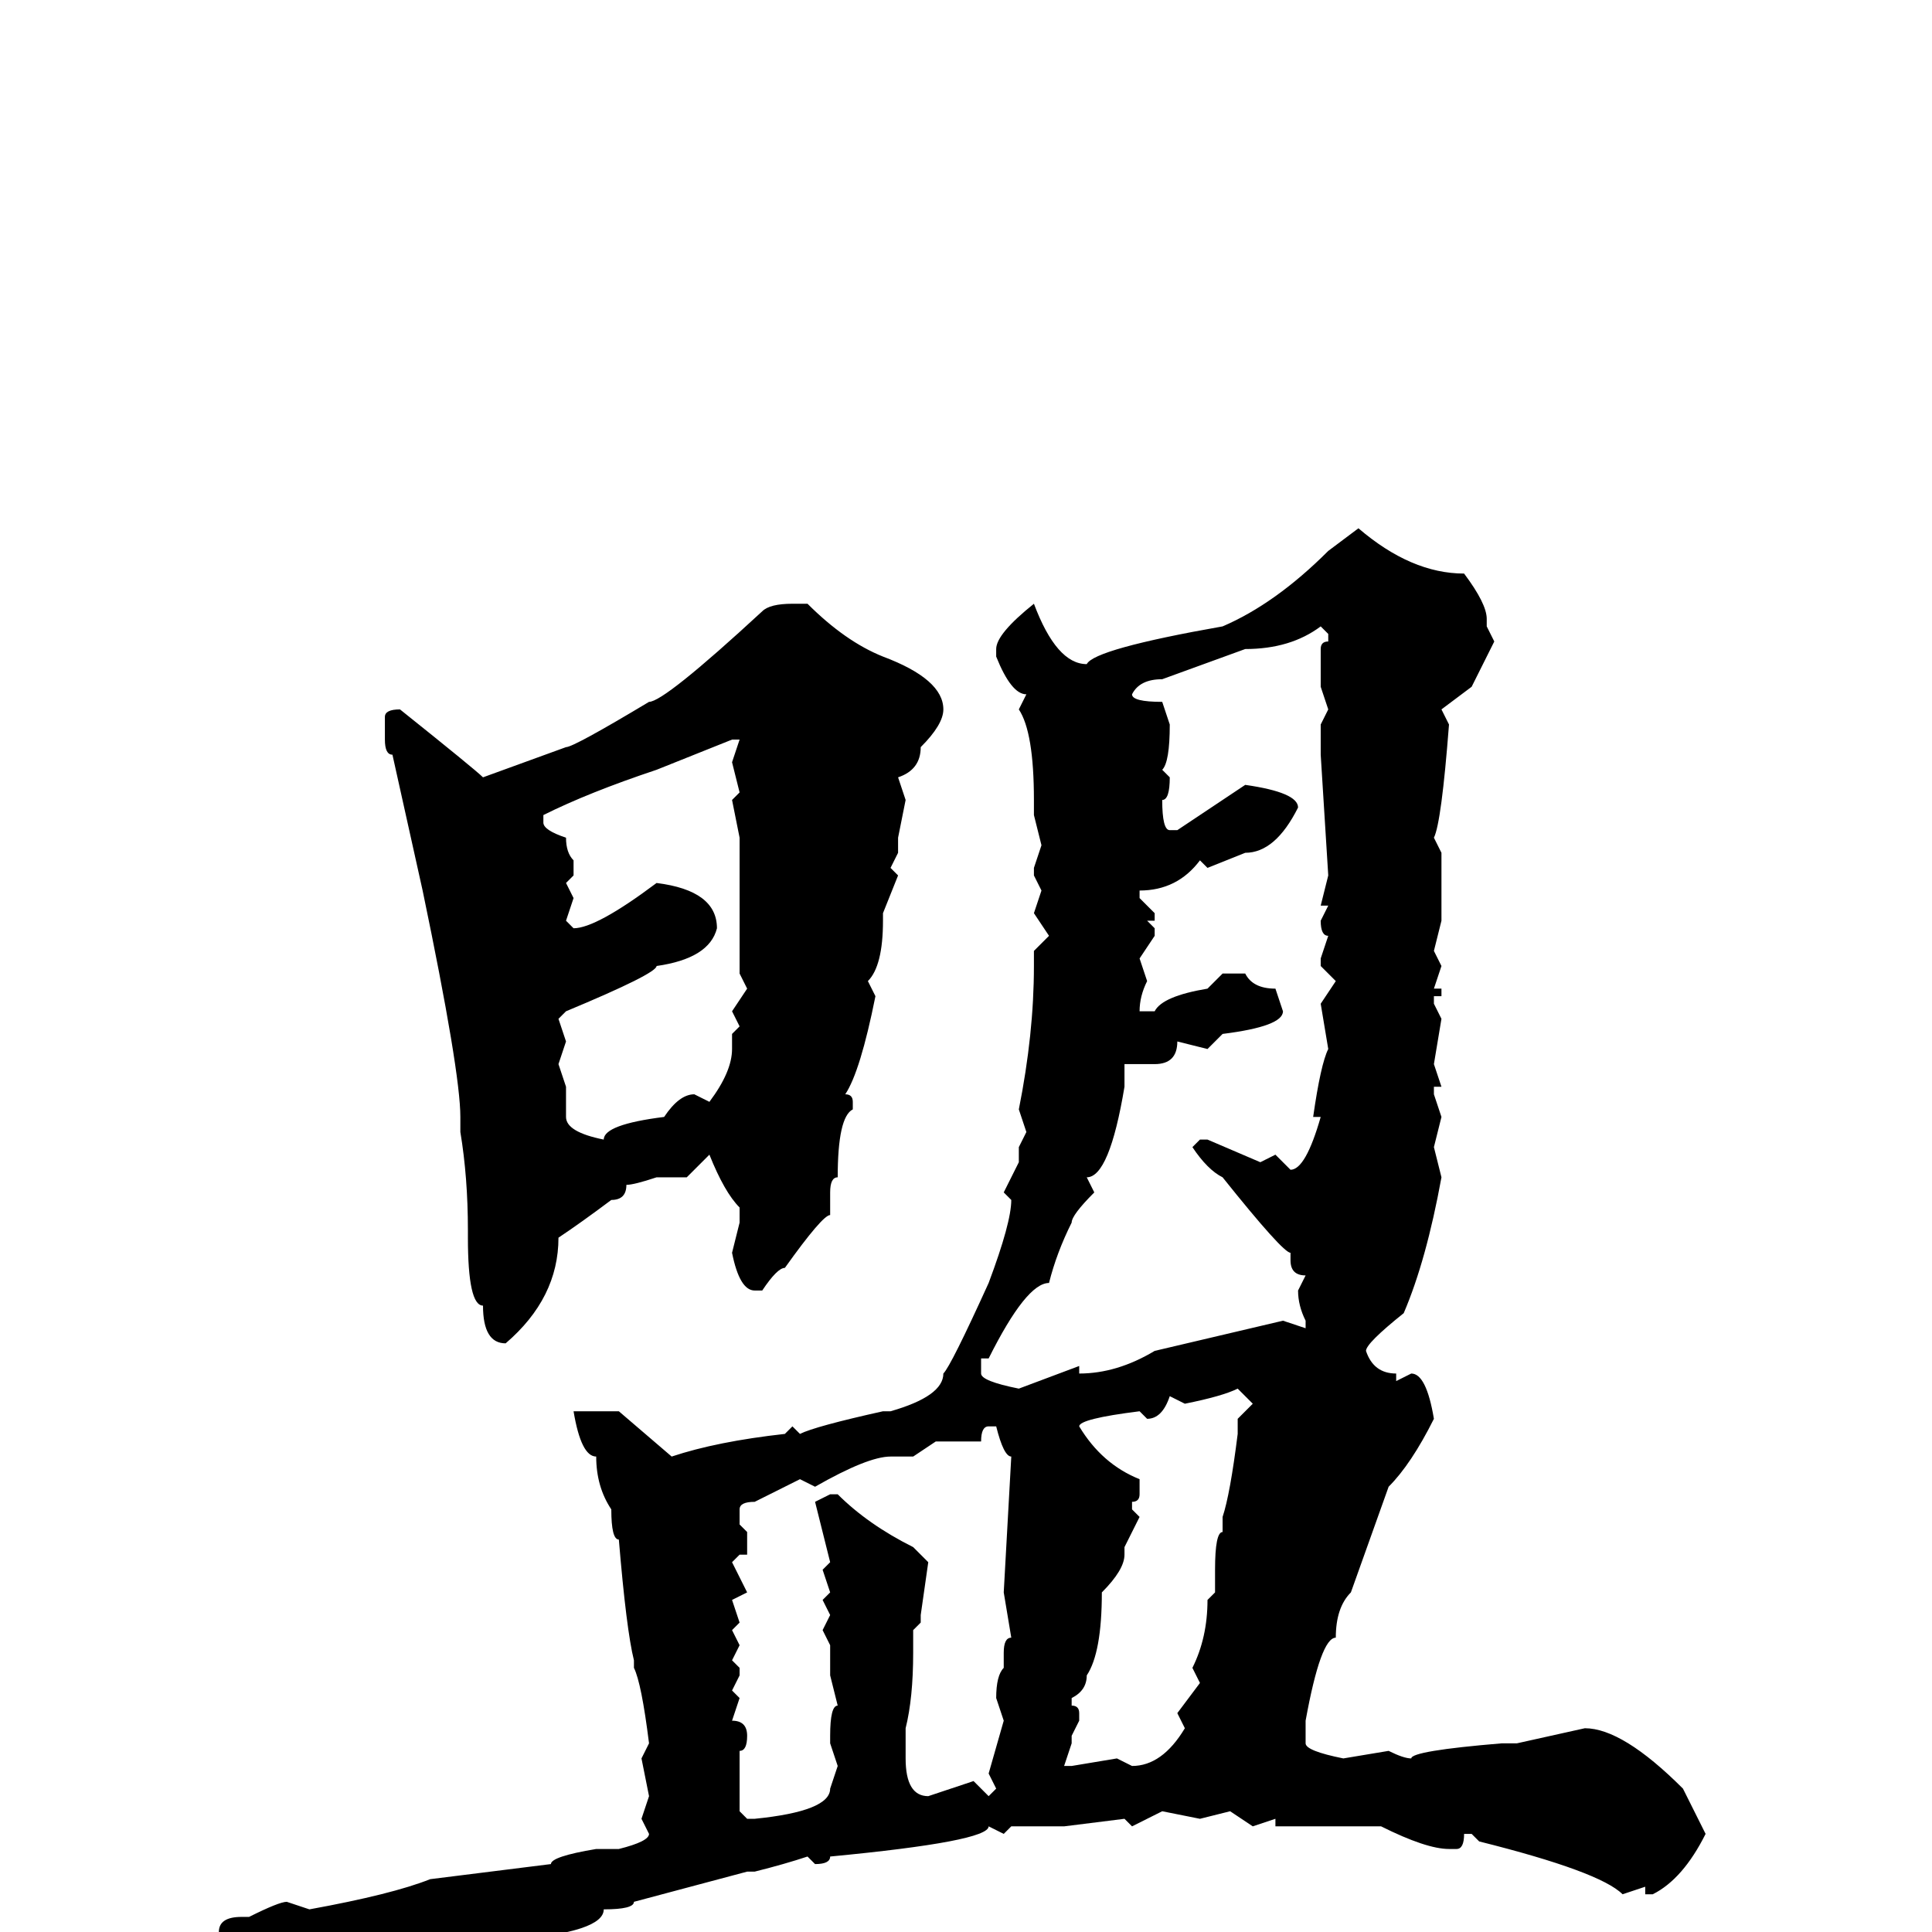 <svg xmlns="http://www.w3.org/2000/svg" viewBox="0 -256 256 256">
	<path fill="#000000" d="M180 -186Q187 -180 194 -180Q197 -176 197 -174V-173L198 -171L195 -165L191 -162L192 -160Q191 -147 190 -145L191 -143V-141V-134L190 -130L191 -128L190 -125H191V-124H190V-123L191 -121L190 -115L191 -112H190V-111L191 -108L190 -104L191 -100Q189 -89 186 -82Q181 -78 181 -77Q182 -74 185 -74V-73L187 -74Q189 -74 190 -68Q187 -62 184 -59L179 -45Q177 -43 177 -39Q175 -39 173 -28V-25Q173 -24 178 -23L184 -24Q186 -23 187 -23Q187 -24 199 -25H201L210 -27Q215 -27 223 -19L226 -13Q223 -7 219 -5H218V-6L215 -5Q212 -8 196 -12L195 -13H194Q194 -11 193 -11H192Q189 -11 183 -14H182H178H169V-15L166 -14L163 -16L159 -15L154 -16L150 -14L149 -15L141 -14H134L133 -13L131 -14Q131 -12 110 -10Q110 -9 108 -9L107 -10Q104 -9 100 -8H99L84 -4Q84 -3 80 -3Q80 0 68 1Q63 5 59 5Q59 6 53 8L49 10H44L31 2Q31 1 29 0Q29 -2 32 -2H33Q37 -4 38 -4L41 -3Q52 -5 57 -7L73 -9Q73 -10 79 -11H82Q86 -12 86 -13L85 -15L86 -18L85 -23L86 -25Q85 -33 84 -35V-36Q83 -40 82 -52Q81 -52 81 -56Q79 -59 79 -63Q77 -63 76 -69H77H82L89 -63Q95 -65 104 -66L105 -67L106 -66Q108 -67 117 -69H118Q125 -71 125 -74Q126 -75 131 -86Q134 -94 134 -97L133 -98L135 -102V-104L136 -106L135 -109Q137 -119 137 -128H138H137V-130L139 -132L137 -135L138 -138L137 -140V-141L138 -144L137 -148V-150Q137 -159 135 -162L136 -164Q134 -164 132 -169V-170Q132 -172 137 -176H136H137Q140 -168 144 -168Q145 -170 162 -173Q169 -176 176 -183ZM105 -176H107Q112 -171 117 -169Q125 -166 125 -162Q125 -160 122 -157Q122 -154 119 -153L120 -150L119 -145V-143L118 -141L119 -140L117 -135V-134Q117 -128 115 -126L116 -124Q114 -114 112 -111Q113 -111 113 -110V-109Q111 -108 111 -100Q110 -100 110 -98V-95Q109 -95 104 -88Q103 -88 101 -85H100Q98 -85 97 -90L98 -94V-96Q96 -98 94 -103L91 -100H87Q84 -99 83 -99Q83 -97 81 -97Q77 -94 74 -92Q74 -84 67 -78Q64 -78 64 -83Q62 -83 62 -92V-93Q62 -100 61 -106V-107V-108Q61 -114 56 -138L52 -156Q51 -156 51 -158V-161Q51 -162 53 -162Q63 -154 64 -153L75 -157Q76 -157 86 -163Q88 -163 101 -175Q102 -176 105 -176ZM165 -170L154 -166Q151 -166 150 -164Q150 -163 154 -163L155 -160Q155 -155 154 -154L155 -153Q155 -150 154 -150Q154 -146 155 -146H156L165 -152Q172 -151 172 -149Q169 -143 165 -143L160 -141L159 -142Q156 -138 151 -138V-137L153 -135V-134H152L153 -133V-132L151 -129L152 -126Q151 -124 151 -122H153Q154 -124 160 -125L162 -127H165Q166 -125 169 -125L170 -122Q170 -120 162 -119L160 -117L156 -118Q156 -115 153 -115H152H149V-112Q147 -100 144 -100L145 -98Q142 -95 142 -94Q140 -90 139 -86Q136 -86 131 -76H130V-74Q130 -73 135 -72L143 -75V-74Q148 -74 153 -77L170 -81L173 -80V-81Q172 -83 172 -85L173 -87Q171 -87 171 -89V-90Q170 -90 162 -100Q160 -101 158 -104L159 -105H160L167 -102L169 -103L171 -101Q173 -101 175 -108H174Q175 -115 176 -117L175 -123L177 -126L175 -128V-129L176 -132Q175 -132 175 -134L176 -136H175L176 -140L175 -156V-157V-160L176 -162L175 -165V-170Q175 -171 176 -171V-172L175 -173Q171 -170 165 -170ZM72 -147Q72 -146 75 -145Q75 -143 76 -142V-140L75 -139L76 -137L75 -134L76 -133Q79 -133 87 -139Q95 -138 95 -133Q94 -129 87 -128Q87 -127 75 -122L74 -121L75 -118L74 -115L75 -112V-111V-110V-109V-108Q75 -106 80 -105Q80 -107 88 -108Q90 -111 92 -111L94 -110Q97 -114 97 -117V-119L98 -120L97 -122L99 -125L98 -127V-135V-137V-139V-145L97 -150L98 -151L97 -155L98 -158H97L87 -154Q78 -151 72 -148ZM157 -70L155 -71Q154 -68 152 -68L151 -69Q143 -68 143 -67Q146 -62 151 -60V-59V-58Q151 -57 150 -57V-56L151 -55L149 -51V-50Q149 -48 146 -45Q146 -37 144 -34Q144 -32 142 -31V-30Q143 -30 143 -29V-28L142 -26V-25L141 -22H142L148 -23L150 -22Q154 -22 157 -27L156 -29L159 -33L158 -35Q160 -39 160 -44L161 -45V-48Q161 -53 162 -53V-54V-55Q163 -58 164 -66V-68L166 -70L164 -72Q162 -71 157 -70ZM124 -65L121 -63H118Q115 -63 108 -59L106 -60L100 -57Q98 -57 98 -56V-54L99 -53V-50H98L97 -49L99 -45L97 -44L98 -41L97 -40L98 -38L97 -36L98 -35V-34L97 -32L98 -31L97 -28Q99 -28 99 -26Q99 -24 98 -24V-21V-16L99 -15H100Q110 -16 110 -19L111 -22L110 -25V-26Q110 -30 111 -30L110 -34V-38L109 -40L110 -42L109 -44L110 -45L109 -48L110 -49L108 -57L110 -58H111Q115 -54 121 -51L123 -49L122 -42V-41L121 -40V-37Q121 -31 120 -27V-25V-23Q120 -18 123 -18L129 -20L131 -18L132 -19L131 -21L133 -28L132 -31Q132 -34 133 -35V-37Q133 -39 134 -39L133 -45L134 -63Q133 -63 132 -67H131Q130 -67 130 -65H129Z"/>
</svg>